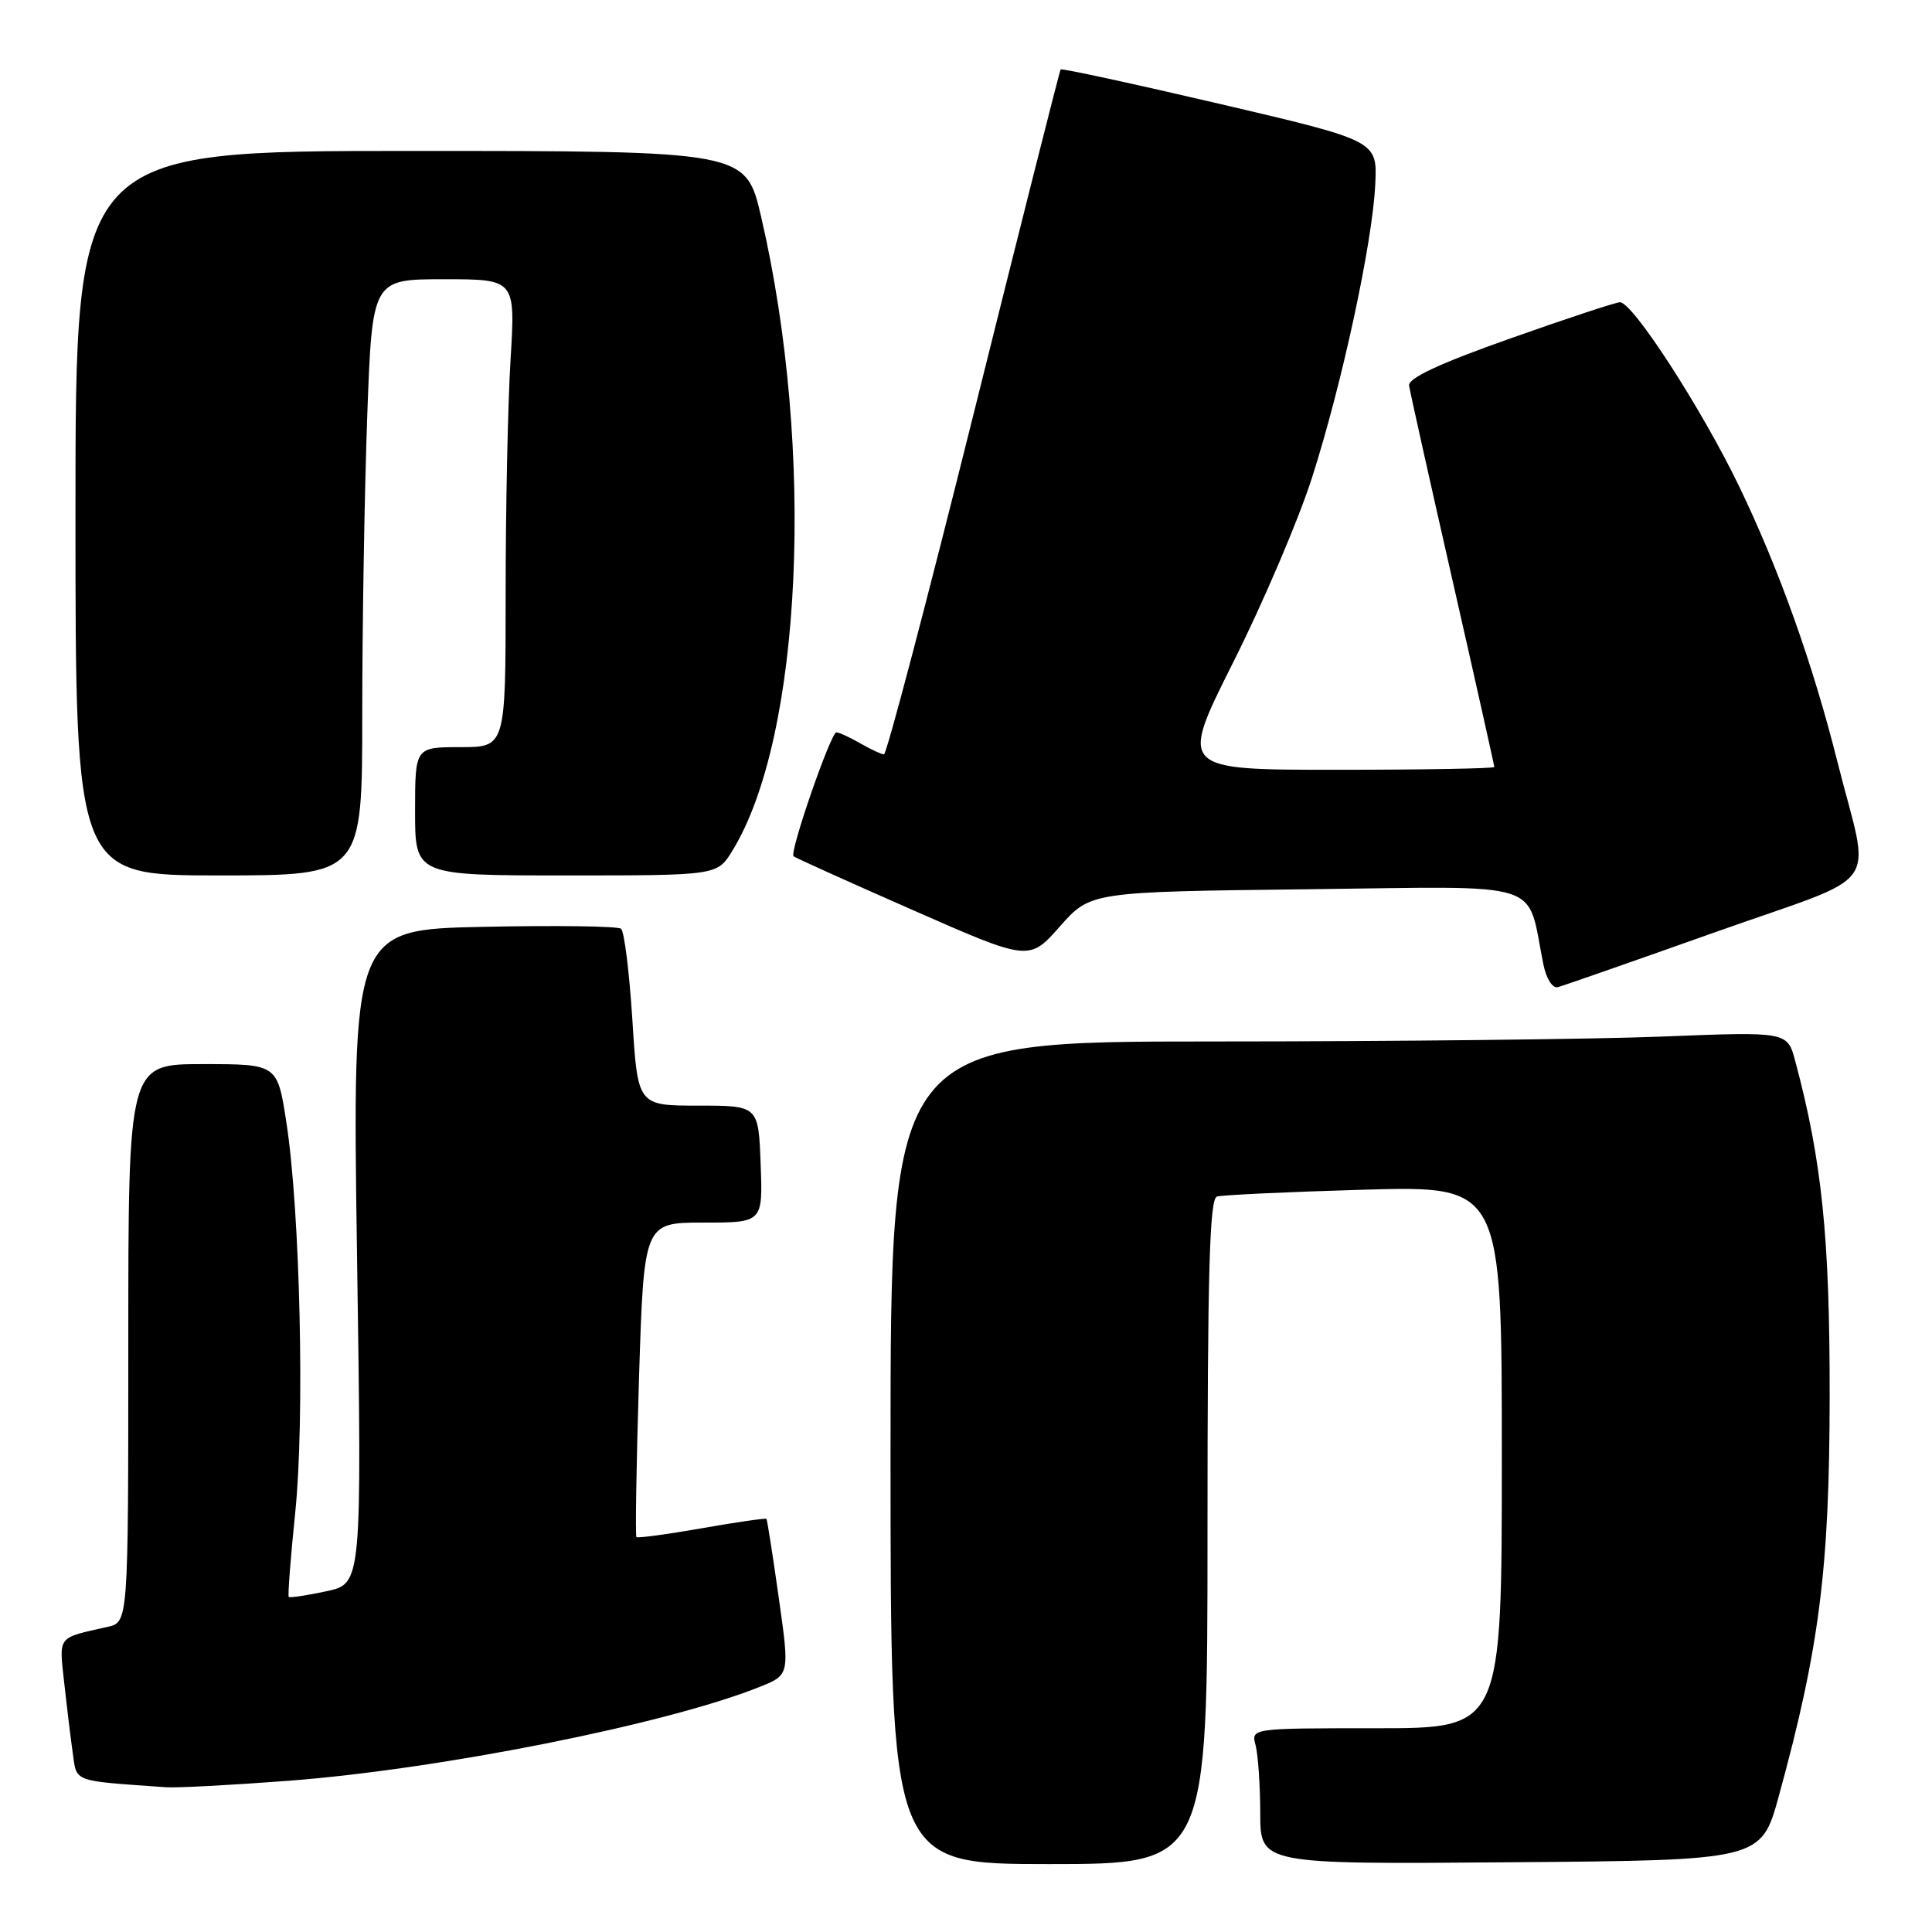 <?xml version="1.0" encoding="UTF-8" standalone="no"?>
<!DOCTYPE svg PUBLIC "-//W3C//DTD SVG 1.1//EN" "http://www.w3.org/Graphics/SVG/1.1/DTD/svg11.dtd" >
<svg xmlns="http://www.w3.org/2000/svg" xmlns:xlink="http://www.w3.org/1999/xlink" version="1.1" viewBox="0 0 256 256">
 <g >
 <path fill="currentColor"
d=" M 160.00 202.97 C 160.00 168.62 160.27 158.85 161.25 158.55 C 161.94 158.34 170.71 157.93 180.75 157.64 C 199.00 157.13 199.00 157.13 199.00 193.06 C 199.00 229.00 199.00 229.00 182.38 229.00 C 165.77 229.00 165.77 229.00 166.37 231.25 C 166.70 232.49 166.98 236.54 166.99 240.26 C 167.00 247.03 167.00 247.03 200.18 246.76 C 233.36 246.50 233.36 246.50 235.70 238.00 C 241.08 218.39 242.42 207.89 242.44 185.00 C 242.46 163.97 241.42 153.82 237.88 140.60 C 236.84 136.69 236.84 136.69 220.26 137.35 C 211.14 137.71 184.40 138.00 160.84 138.00 C 118.00 138.00 118.00 138.00 118.00 192.50 C 118.00 247.00 118.00 247.00 139.00 247.00 C 160.00 247.00 160.00 247.00 160.00 202.97 Z  M 38.00 235.98 C 58.14 234.47 88.27 228.48 100.64 223.53 C 104.64 221.93 104.64 221.93 103.19 211.71 C 102.40 206.10 101.66 201.39 101.56 201.26 C 101.45 201.14 97.60 201.69 93.00 202.50 C 88.40 203.31 84.50 203.83 84.33 203.67 C 84.17 203.50 84.32 194.06 84.67 182.68 C 85.32 162.00 85.32 162.00 93.20 162.00 C 101.08 162.00 101.08 162.00 100.79 154.25 C 100.50 146.50 100.50 146.50 92.50 146.50 C 84.50 146.50 84.50 146.50 83.79 135.09 C 83.39 128.81 82.72 123.40 82.29 123.06 C 81.85 122.72 73.67 122.61 64.09 122.81 C 46.68 123.17 46.68 123.17 47.31 166.51 C 47.95 209.85 47.95 209.85 43.24 210.85 C 40.65 211.41 38.41 211.74 38.26 211.60 C 38.12 211.45 38.50 206.42 39.12 200.42 C 40.39 188.03 39.77 160.49 37.95 148.75 C 36.76 141.00 36.76 141.00 26.88 141.00 C 17.00 141.00 17.00 141.00 17.00 177.98 C 17.00 214.96 17.00 214.96 14.25 215.57 C 7.54 217.07 7.83 216.71 8.49 222.84 C 8.83 225.95 9.34 230.16 9.63 232.20 C 10.20 236.22 9.41 235.92 22.00 236.82 C 23.38 236.92 30.57 236.54 38.00 235.98 Z  M 227.33 123.50 C 249.97 115.46 247.86 118.43 243.45 100.87 C 240.21 87.97 235.73 75.41 230.47 64.50 C 225.48 54.14 216.30 39.97 214.64 40.05 C 214.01 40.08 207.43 42.26 200.00 44.89 C 190.73 48.17 186.57 50.11 186.71 51.09 C 186.82 51.86 189.41 63.47 192.46 76.88 C 195.51 90.28 198.00 101.42 198.00 101.63 C 198.00 101.83 188.61 102.00 177.13 102.00 C 156.26 102.00 156.26 102.00 163.41 87.75 C 167.35 79.91 172.03 68.95 173.82 63.38 C 177.81 50.97 181.88 32.11 182.23 24.39 C 182.50 18.65 182.50 18.65 161.64 13.77 C 150.16 11.09 140.67 9.03 140.54 9.20 C 140.41 9.36 135.23 29.86 129.03 54.75 C 122.83 79.64 117.47 99.98 117.13 99.96 C 116.78 99.95 115.38 99.29 114.00 98.50 C 112.62 97.71 111.20 97.05 110.83 97.04 C 110.10 97.00 104.58 112.93 105.15 113.46 C 105.34 113.64 112.44 116.85 120.93 120.58 C 136.36 127.37 136.36 127.37 140.43 122.77 C 144.50 118.17 144.50 118.17 173.28 117.83 C 205.35 117.46 202.20 116.46 204.51 127.81 C 204.89 129.67 205.72 130.98 206.40 130.81 C 207.07 130.64 216.49 127.35 227.33 123.50 Z  M 48.00 94.66 C 48.00 82.92 48.30 65.15 48.66 55.16 C 49.32 37.00 49.32 37.00 58.81 37.00 C 68.30 37.00 68.30 37.00 67.65 47.66 C 67.29 53.52 67.00 67.47 67.00 78.66 C 67.00 99.00 67.00 99.00 61.00 99.00 C 55.00 99.00 55.00 99.00 55.00 107.50 C 55.00 116.00 55.00 116.00 75.01 116.00 C 95.03 116.00 95.03 116.00 97.03 112.75 C 106.30 97.70 108.04 59.71 100.86 28.75 C 98.83 20.00 98.83 20.00 54.42 20.00 C 10.00 20.00 10.00 20.00 10.00 68.00 C 10.00 116.00 10.00 116.00 29.00 116.00 C 48.00 116.00 48.00 116.00 48.00 94.66 Z "/>
</g>
</svg>